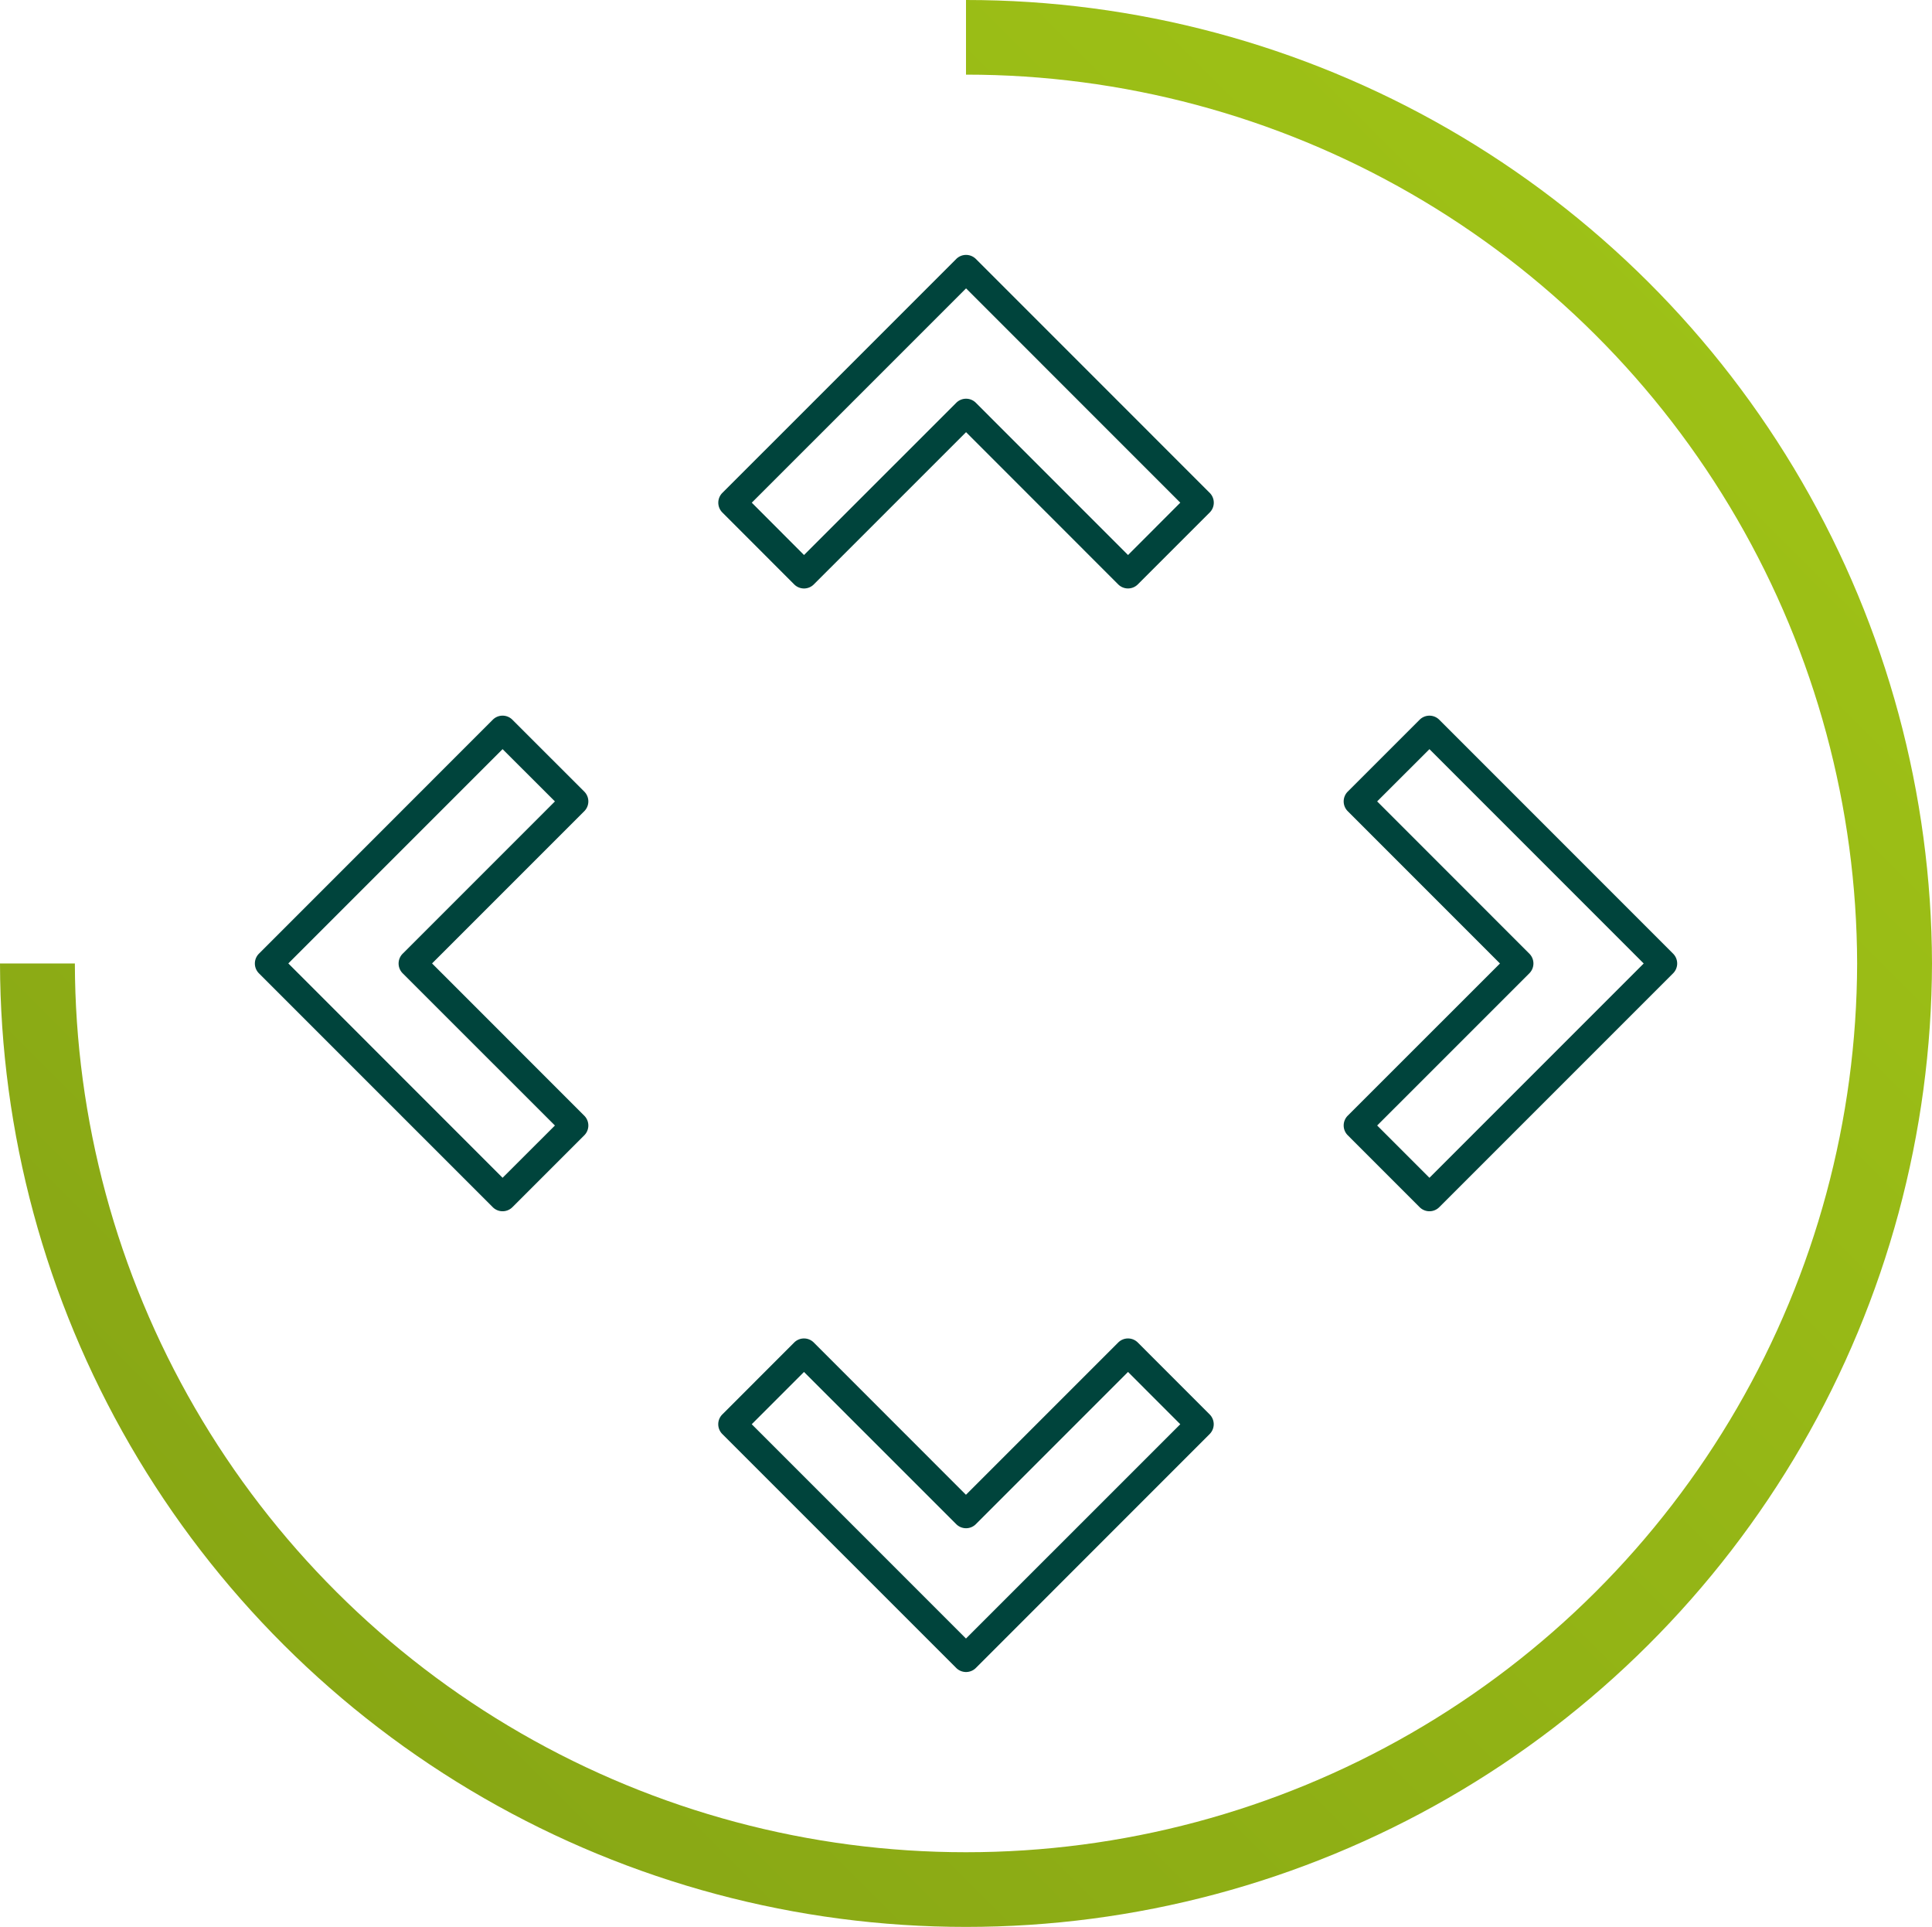 <svg xmlns="http://www.w3.org/2000/svg" xmlns:xlink="http://www.w3.org/1999/xlink" width="123" height="122.65" viewBox="0 0 123 122.65"><defs><linearGradient id="a" x1="0.474" y1="0.355" x2="0.857" y2="0.355" gradientUnits="objectBoundingBox"><stop offset="0" stop-color="#84a214"/><stop offset="1" stop-color="#a2c617"/></linearGradient><clipPath id="b"><path d="M122.034-186.016v4.751a56.72,56.72,0,0,1,56.734,56.575h0a56.714,56.714,0,0,1-56.734,56.57h0A56.714,56.714,0,0,1,65.3-124.69H60.534a61.481,61.481,0,0,0,61.5,61.324h0a61.481,61.481,0,0,0,61.5-61.324h0A61.482,61.482,0,0,0,122.034-186.016Z" transform="translate(-60.534 186.016)" fill="url(#a)"/></clipPath></defs><g transform="translate(-119.114 -640.675)"><g transform="translate(-80.36 -135.094)"><g transform="translate(285.019 821.322)"><path d="M2.066,11.937a.882.882,0,0,1-.624-.259L-3.135,7.1a.882.882,0,0,1-.259-.624.884.884,0,0,1,.259-.624L6.556-3.834l-9.691-9.693a.882.882,0,0,1-.259-.624.884.884,0,0,1,.259-.624l4.577-4.575a.884.884,0,0,1,1.248,0L17.58-4.458a.884.884,0,0,1,0,1.248L2.69,11.678a.882.882,0,0,1-.624.259M-1.262,6.478,2.066,9.807,15.707-3.834,2.066-17.476l-3.329,3.325,9.69,9.693a.884.884,0,0,1,.259.624.884.884,0,0,1-.259.624Z" transform="translate(3.394 19.608)" fill="#00443c"/></g><g transform="translate(215.699 821.321)"><path d="M5.968,0a.882.882,0,0,1,.624.259l4.577,4.575a.882.882,0,0,1,0,1.248L1.478,15.771l9.691,9.693a.882.882,0,0,1,0,1.248L6.592,31.288a.884.884,0,0,1-1.248,0L-9.545,16.4a.884.884,0,0,1,0-1.248L5.344.259A.882.882,0,0,1,5.968,0M9.3,5.459,5.968,2.132-7.673,15.771,5.968,29.415,9.3,26.088-.393,16.4a.884.884,0,0,1-.259-.624.881.881,0,0,1,.259-.624Z" transform="translate(9.804)" fill="#00443c"/></g><g transform="translate(245.201 860.963)"><path d="M0,2.066a.882.882,0,0,1,.259-.624L4.834-3.135a.882.882,0,0,1,.624-.259.884.884,0,0,1,.624.259l9.688,9.691,9.693-9.691a.882.882,0,0,1,.624-.259.882.882,0,0,1,.624.259l4.575,4.577a.884.884,0,0,1,0,1.248L16.4,17.58a.884.884,0,0,1-1.248,0L.259,2.69A.882.882,0,0,1,0,2.066M5.459-1.262,2.132,2.066,15.771,15.707,29.415,2.066,26.088-1.262,16.4,8.427a.882.882,0,0,1-1.248,0Z" transform="translate(0 3.394)" fill="#00443c"/></g><g transform="translate(245.204 791.993)"><path d="M11.937,5.968a.876.876,0,0,1-.259.624L7.1,11.169a.882.882,0,0,1-1.248,0L-3.834,1.48l-9.693,9.69a.882.882,0,0,1-.624.259.884.884,0,0,1-.624-.259l-4.574-4.577a.882.882,0,0,1,0-1.248L-4.458-9.545a.884.884,0,0,1,1.248,0L11.678,5.344a.876.876,0,0,1,.259.624M6.478,9.3,9.805,5.968-3.834-7.673-17.476,5.968-14.151,9.3l9.693-9.69a.884.884,0,0,1,.624-.259.881.881,0,0,1,.624.259Z" transform="translate(19.608 9.804)" fill="#00443c"/></g><g transform="translate(199.474 775.769)" clip-path="url(#b)"><g transform="translate(-266.496 160.969) rotate(-45)"><path d="M227.97.325,454.208,226.563,226.563,454.207.325,227.97Z" transform="translate(0 0)" fill="url(#a)"/></g></g></g></g></svg>